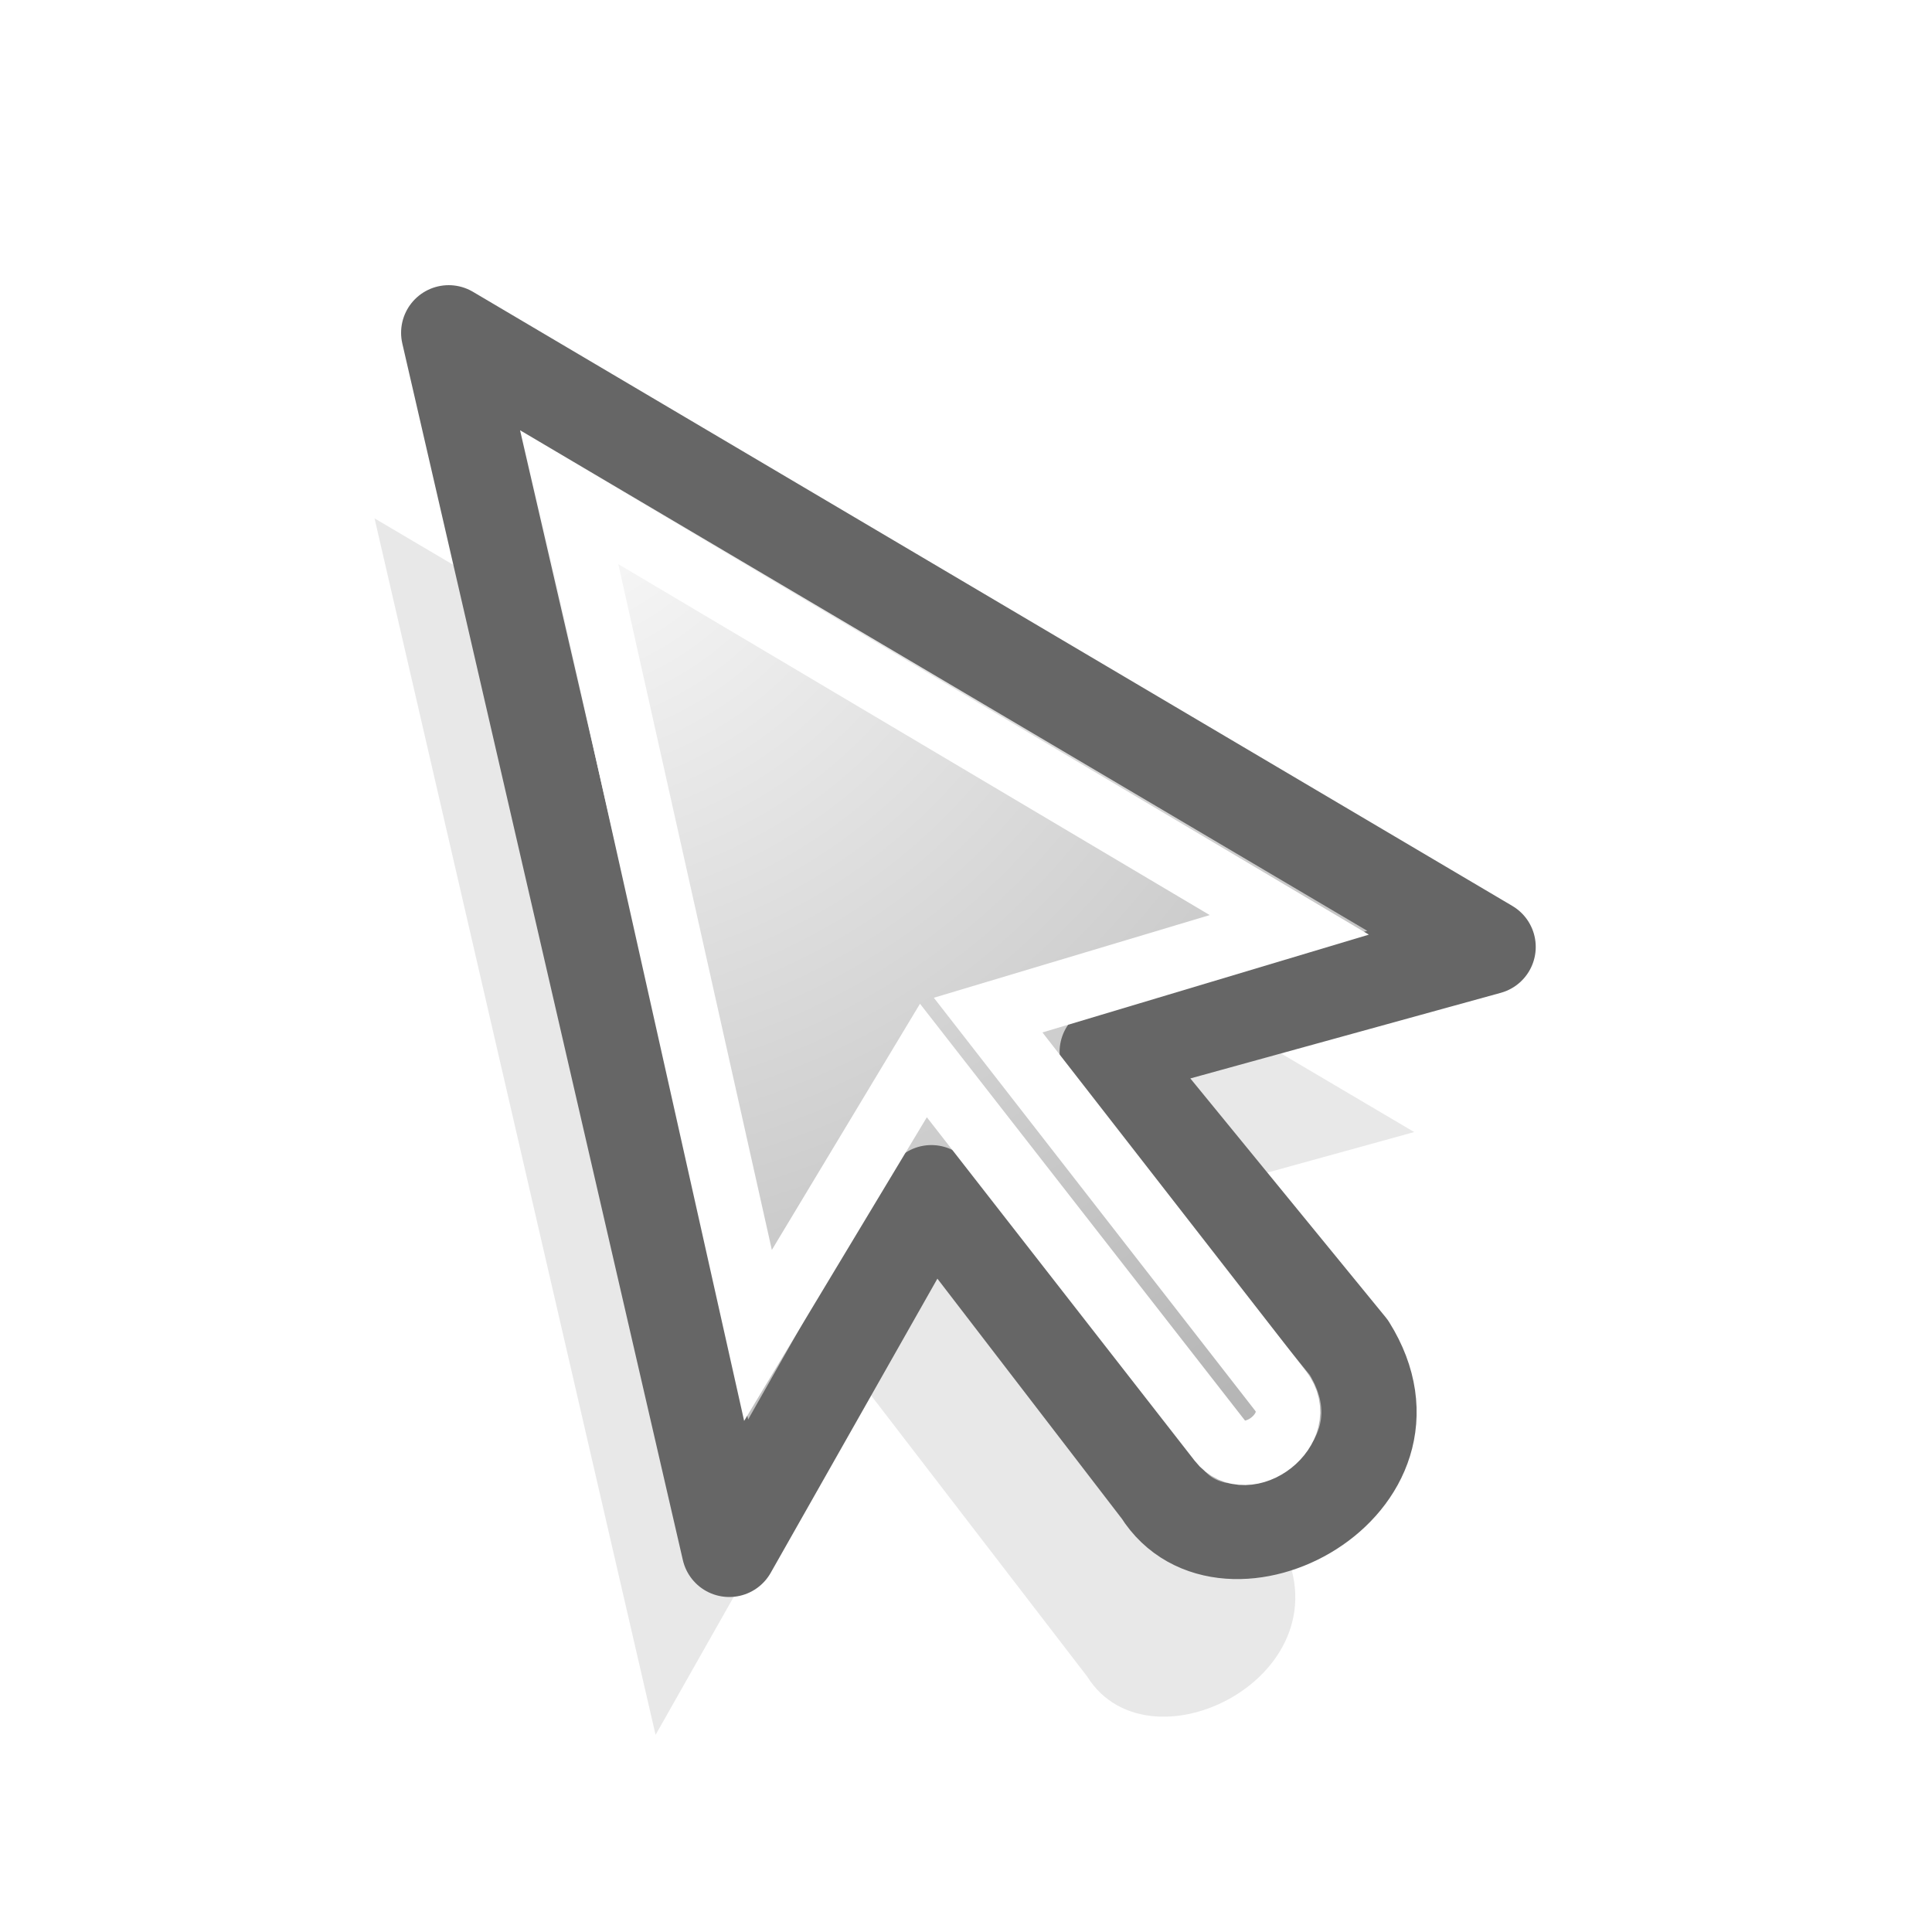 <?xml version="1.0" encoding="UTF-8" standalone="no"?>
<svg
   xmlns:dc="http://purl.org/dc/elements/1.1/"
   xmlns:cc="http://creativecommons.org/ns#"
   xmlns:rdf="http://www.w3.org/1999/02/22-rdf-syntax-ns#"
   xmlns:svg="http://www.w3.org/2000/svg"
   xmlns="http://www.w3.org/2000/svg"
   xmlns:xlink="http://www.w3.org/1999/xlink"
   xmlns:sodipodi="http://sodipodi.sourceforge.net/DTD/sodipodi-0.dtd"
   xmlns:inkscape="http://www.inkscape.org/namespaces/inkscape"
   viewBox="0 0 24 24"
   id="svg2"
   version="1.1"
   inkscape:version="0.91 r13725"
   sodipodi:docname="lc_shadowcursor.svg">
  <defs
     id="defs8">
    <radialGradient
       inkscape:collect="always"
       xlink:href="#linearGradient4845"
       id="radialGradient2414"
       gradientUnits="userSpaceOnUse"
       gradientTransform="matrix(-1.627,0.393,0.376,1.56,26.501,-39.287)"
       cx="17.814"
       cy="24.149"
       fx="17.814"
       fy="24.149"
       r="9.125" />
    <linearGradient
       id="linearGradient4845">
      <stop
         style="stop-color:#ffffff;stop-opacity:1;"
         offset="0"
         id="stop4847" />
      <stop
         style="stop-color:#b6b6b6;stop-opacity:1;"
         offset="1"
         id="stop4849" />
    </linearGradient>
    <filter
       inkscape:collect="always"
       style="color-interpolation-filters:sRGB"
       id="filter4162"
       x="-0.03"
       width="1.061"
       y="-0.02"
       height="1.04">
      <feGaussianBlur
         inkscape:collect="always"
         stdDeviation="0.139"
         id="feGaussianBlur4164" />
    </filter>
  </defs>
  <sodipodi:namedview
     pagecolor="#ffffff"
     bordercolor="#666666"
     borderopacity="1"
     objecttolerance="10"
     gridtolerance="10"
     guidetolerance="10"
     inkscape:pageopacity="0"
     inkscape:pageshadow="2"
     inkscape:window-width="2560"
     inkscape:window-height="1377"
     id="namedview6"
     showgrid="false"
     inkscape:zoom="27.812867"
     inkscape:cx="2.9502057"
     inkscape:cy="15.29384"
     inkscape:window-x="0"
     inkscape:window-y="34"
     inkscape:window-maximized="1"
     inkscape:current-layer="svg2" />
  <path
     inkscape:connector-curvature="0"
     style="display:inline;overflow:visible;visibility:visible;opacity:0.3;fill:#000000;fill-opacity:1;fill-rule:evenodd;stroke:none;stroke-width:1.183;stroke-linecap:butt;stroke-linejoin:round;stroke-miterlimit:4;stroke-dasharray:none;stroke-dashoffset:0;stroke-opacity:1;marker:none;marker-start:none;marker-mid:none;marker-end:none;filter:url(#filter4162)"
     d="m 5.022,5.376 10.762,10.445 -4.906,0.158 c 0,0 2.057,4.273 2.057,4.273 0.633,1.899 -2.216,2.611 -2.69,1.187 0,0 -1.899,-4.273 -1.899,-4.273 L 4.864,20.885 5.022,5.376 Z"
     id="path3970-53"
     sodipodi:nodetypes="cccssccc"
     transform="matrix(0.972,-0.235,0.235,0.972,-1.492,2.394)" />
  <path
     inkscape:connector-curvature="0"
     style="display:inline;overflow:visible;visibility:visible;fill:url(#radialGradient2414);fill-opacity:1;fill-rule:evenodd;stroke:#666666;stroke-width:1.183;stroke-linecap:butt;stroke-linejoin:round;stroke-miterlimit:4;stroke-dasharray:none;stroke-dashoffset:0;stroke-opacity:1;marker:none;marker-start:none;marker-mid:none;marker-end:none"
     d="m 5.574,4.134 12.912,7.629 -4.732,1.305 c 0,0 3.002,3.671 3.002,3.671 1.061,1.698 -1.541,3.058 -2.337,1.785 0,0 -2.849,-3.708 -2.849,-3.708 L 9.059,19.247 5.574,4.134 Z"
     id="path3970"
     sodipodi:nodetypes="cccssccc" />
  <path
     inkscape:connector-curvature="0"
     style="display:inline;overflow:visible;visibility:visible;fill:none;fill-opacity:1;fill-rule:evenodd;stroke:#ffffff;stroke-width:0.8;stroke-linecap:butt;stroke-linejoin:miter;stroke-miterlimit:4;stroke-dasharray:none;stroke-dashoffset:0;stroke-opacity:1;marker:none;marker-start:none;marker-mid:none;marker-end:none"
     d="m 7.088,6.191 8.928,5.298 -3.741,1.121 3.631,4.666 c 0.364,0.468 -0.419,1.049 -0.749,0.625 l -3.686,-4.727 -2.055,3.415 z"
     id="path3970-5"
     sodipodi:nodetypes="cccssccc" />
</svg>
